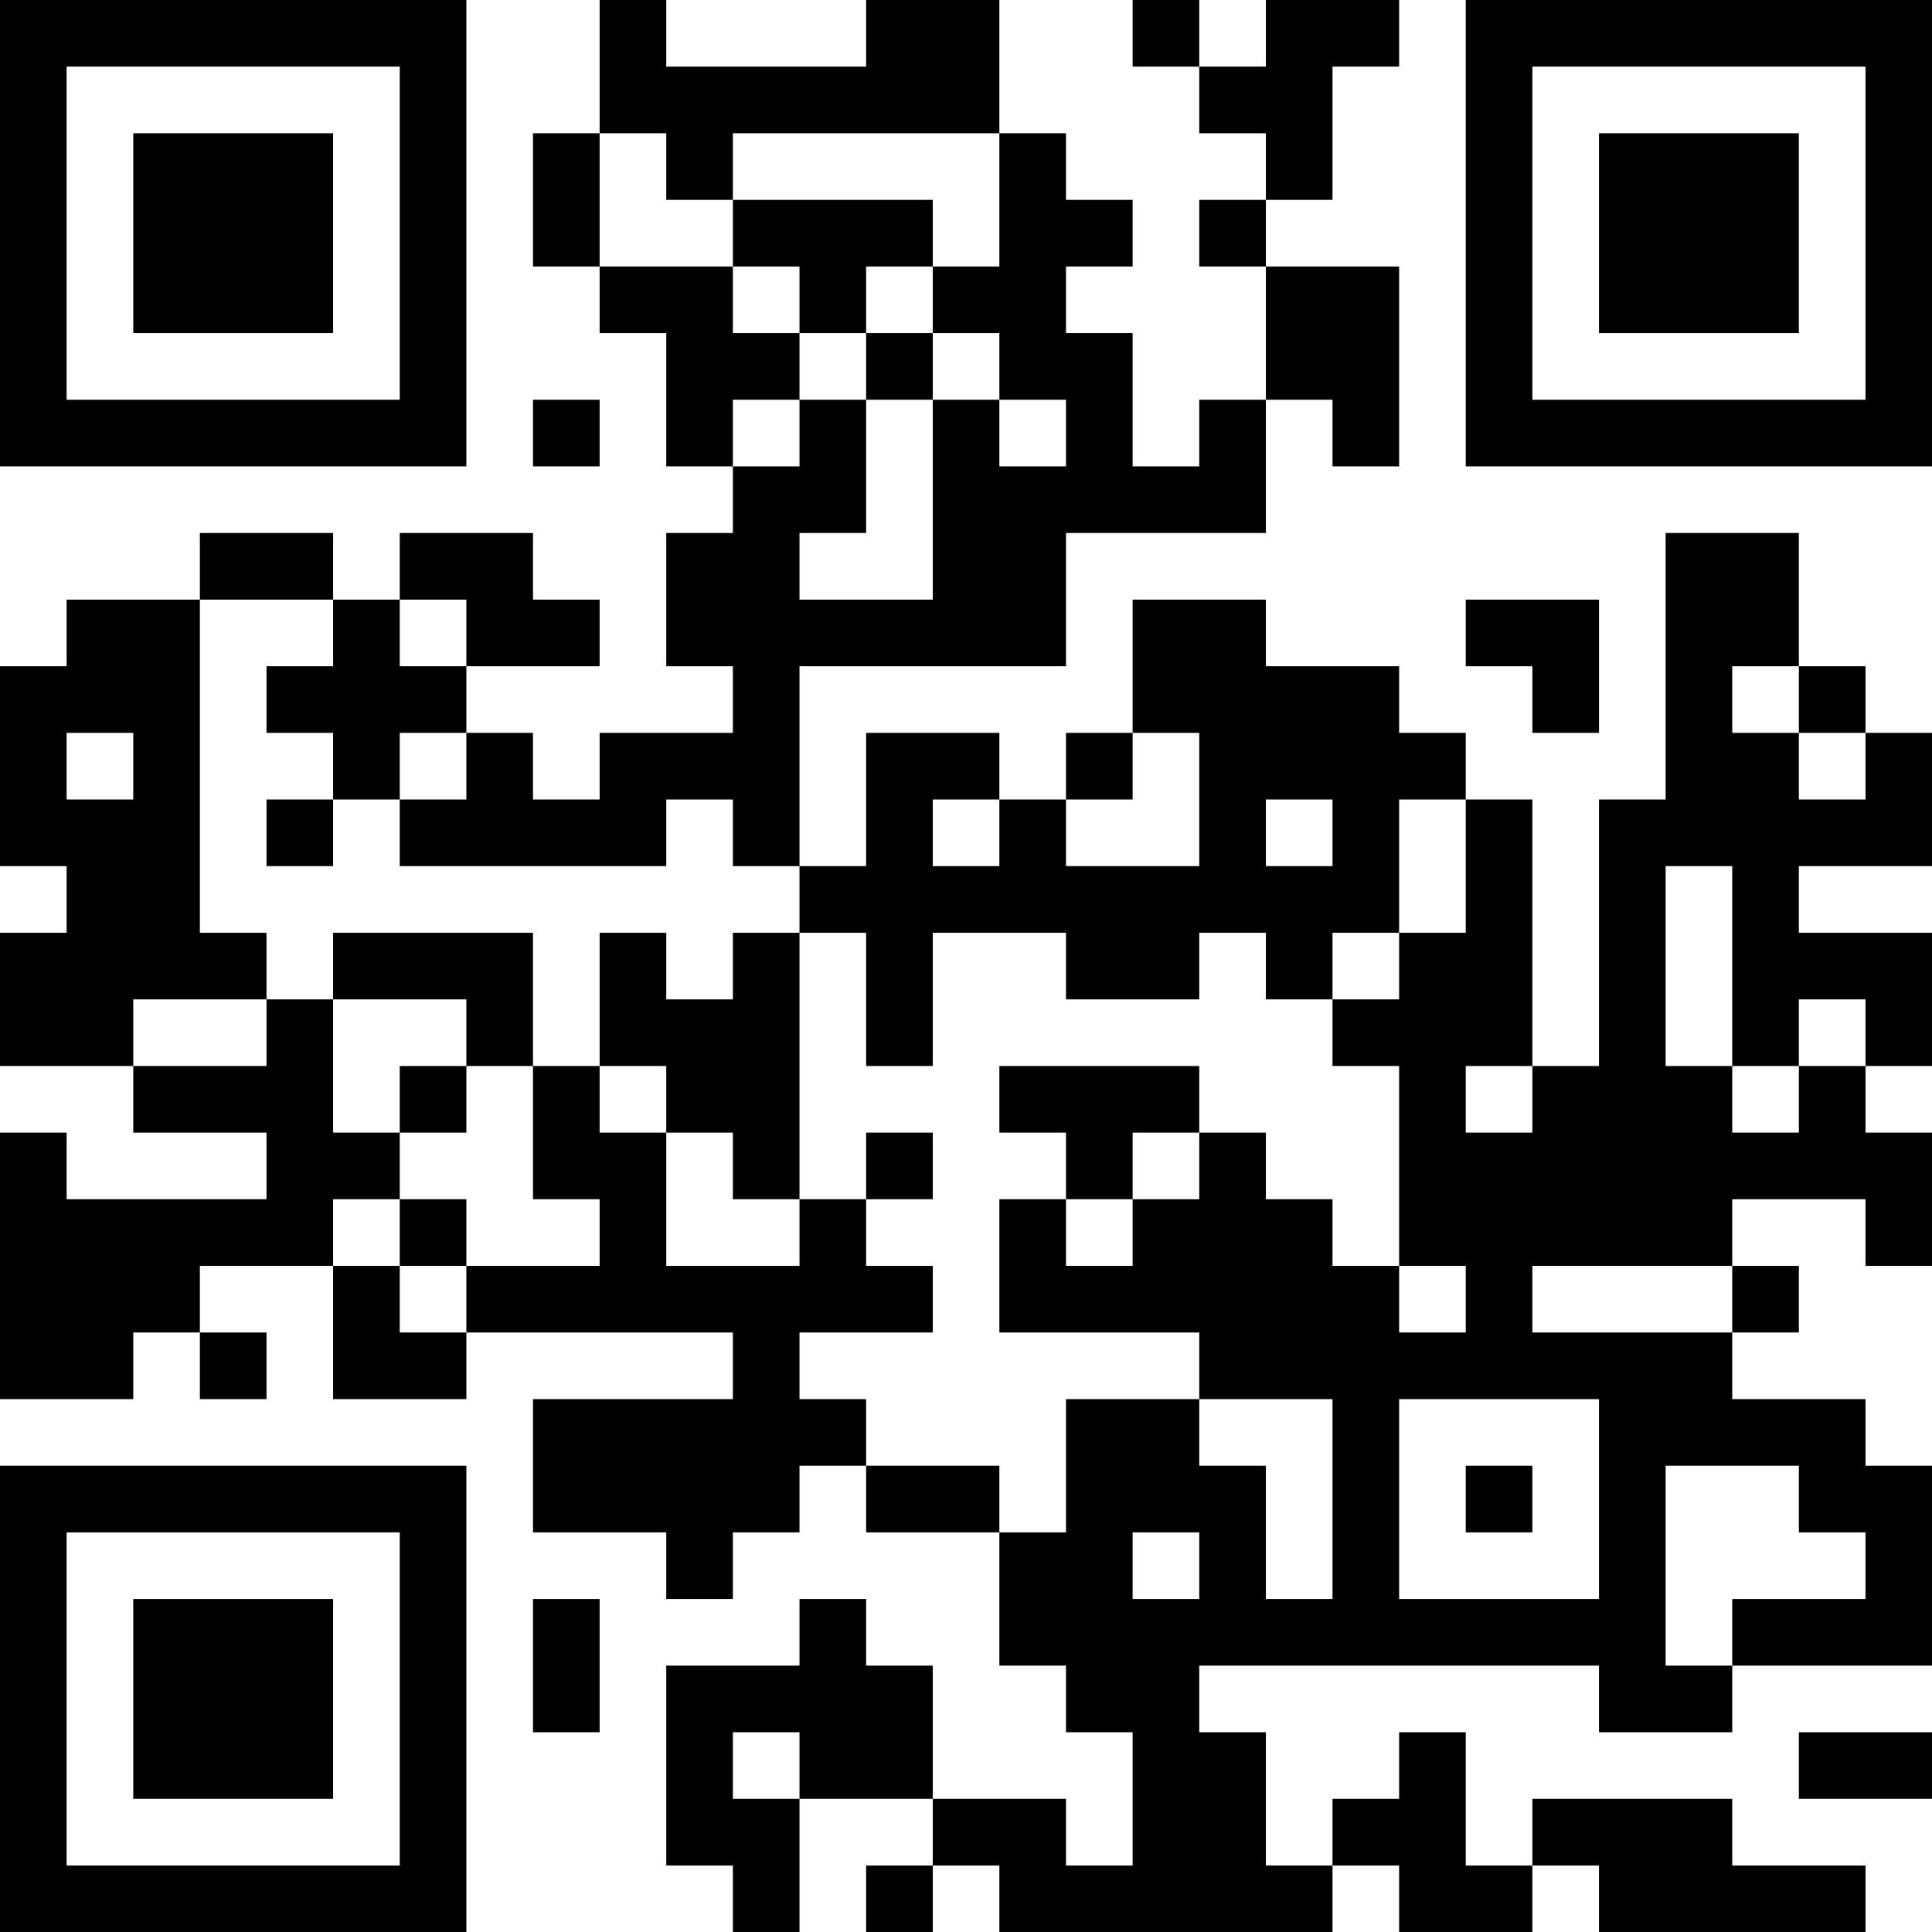 <?xml version="1.0" encoding="UTF-8"?>
<svg xmlns="http://www.w3.org/2000/svg" version="1.1" width="200" height="200" viewBox="0 0 200 200"><rect x="0" y="0" width="200" height="200" fill="#ffffff"/><g transform="scale(6.897)"><g transform="translate(0,0)"><path fill-rule="evenodd" d="M9 0L9 2L8 2L8 4L9 4L9 5L10 5L10 7L11 7L11 8L10 8L10 10L11 10L11 11L9 11L9 12L8 12L8 11L7 11L7 10L9 10L9 9L8 9L8 8L6 8L6 9L5 9L5 8L3 8L3 9L1 9L1 10L0 10L0 13L1 13L1 14L0 14L0 16L2 16L2 17L4 17L4 18L1 18L1 17L0 17L0 21L2 21L2 20L3 20L3 21L4 21L4 20L3 20L3 19L5 19L5 21L7 21L7 20L11 20L11 21L8 21L8 23L10 23L10 24L11 24L11 23L12 23L12 22L13 22L13 23L15 23L15 25L16 25L16 26L17 26L17 28L16 28L16 27L14 27L14 25L13 25L13 24L12 24L12 25L10 25L10 28L11 28L11 29L12 29L12 27L14 27L14 28L13 28L13 29L14 29L14 28L15 28L15 29L20 29L20 28L21 28L21 29L23 29L23 28L24 28L24 29L28 29L28 28L26 28L26 27L23 27L23 28L22 28L22 26L21 26L21 27L20 27L20 28L19 28L19 26L18 26L18 25L24 25L24 26L26 26L26 25L29 25L29 22L28 22L28 21L26 21L26 20L27 20L27 19L26 19L26 18L28 18L28 19L29 19L29 17L28 17L28 16L29 16L29 14L27 14L27 13L29 13L29 11L28 11L28 10L27 10L27 8L25 8L25 12L24 12L24 16L23 16L23 12L22 12L22 11L21 11L21 10L19 10L19 9L17 9L17 11L16 11L16 12L15 12L15 11L13 11L13 13L12 13L12 10L16 10L16 8L19 8L19 6L20 6L20 7L21 7L21 4L19 4L19 3L20 3L20 1L21 1L21 0L19 0L19 1L18 1L18 0L17 0L17 1L18 1L18 2L19 2L19 3L18 3L18 4L19 4L19 6L18 6L18 7L17 7L17 5L16 5L16 4L17 4L17 3L16 3L16 2L15 2L15 0L13 0L13 1L10 1L10 0ZM9 2L9 4L11 4L11 5L12 5L12 6L11 6L11 7L12 7L12 6L13 6L13 8L12 8L12 9L14 9L14 6L15 6L15 7L16 7L16 6L15 6L15 5L14 5L14 4L15 4L15 2L11 2L11 3L10 3L10 2ZM11 3L11 4L12 4L12 5L13 5L13 6L14 6L14 5L13 5L13 4L14 4L14 3ZM8 6L8 7L9 7L9 6ZM3 9L3 14L4 14L4 15L2 15L2 16L4 16L4 15L5 15L5 17L6 17L6 18L5 18L5 19L6 19L6 20L7 20L7 19L9 19L9 18L8 18L8 16L9 16L9 17L10 17L10 19L12 19L12 18L13 18L13 19L14 19L14 20L12 20L12 21L13 21L13 22L15 22L15 23L16 23L16 21L18 21L18 22L19 22L19 24L20 24L20 21L18 21L18 20L15 20L15 18L16 18L16 19L17 19L17 18L18 18L18 17L19 17L19 18L20 18L20 19L21 19L21 20L22 20L22 19L21 19L21 16L20 16L20 15L21 15L21 14L22 14L22 12L21 12L21 14L20 14L20 15L19 15L19 14L18 14L18 15L16 15L16 14L14 14L14 16L13 16L13 14L12 14L12 13L11 13L11 12L10 12L10 13L6 13L6 12L7 12L7 11L6 11L6 12L5 12L5 11L4 11L4 10L5 10L5 9ZM6 9L6 10L7 10L7 9ZM22 9L22 10L23 10L23 11L24 11L24 9ZM26 10L26 11L27 11L27 12L28 12L28 11L27 11L27 10ZM1 11L1 12L2 12L2 11ZM17 11L17 12L16 12L16 13L18 13L18 11ZM4 12L4 13L5 13L5 12ZM14 12L14 13L15 13L15 12ZM19 12L19 13L20 13L20 12ZM25 13L25 16L26 16L26 17L27 17L27 16L28 16L28 15L27 15L27 16L26 16L26 13ZM5 14L5 15L7 15L7 16L6 16L6 17L7 17L7 16L8 16L8 14ZM9 14L9 16L10 16L10 17L11 17L11 18L12 18L12 14L11 14L11 15L10 15L10 14ZM15 16L15 17L16 17L16 18L17 18L17 17L18 17L18 16ZM22 16L22 17L23 17L23 16ZM13 17L13 18L14 18L14 17ZM6 18L6 19L7 19L7 18ZM23 19L23 20L26 20L26 19ZM21 21L21 24L24 24L24 21ZM22 22L22 23L23 23L23 22ZM25 22L25 25L26 25L26 24L28 24L28 23L27 23L27 22ZM17 23L17 24L18 24L18 23ZM8 24L8 26L9 26L9 24ZM11 26L11 27L12 27L12 26ZM27 26L27 27L29 27L29 26ZM0 0L0 7L7 7L7 0ZM1 1L1 6L6 6L6 1ZM2 2L2 5L5 5L5 2ZM22 0L22 7L29 7L29 0ZM23 1L23 6L28 6L28 1ZM24 2L24 5L27 5L27 2ZM0 22L0 29L7 29L7 22ZM1 23L1 28L6 28L6 23ZM2 24L2 27L5 27L5 24Z" fill="#000000"/></g></g></svg>
